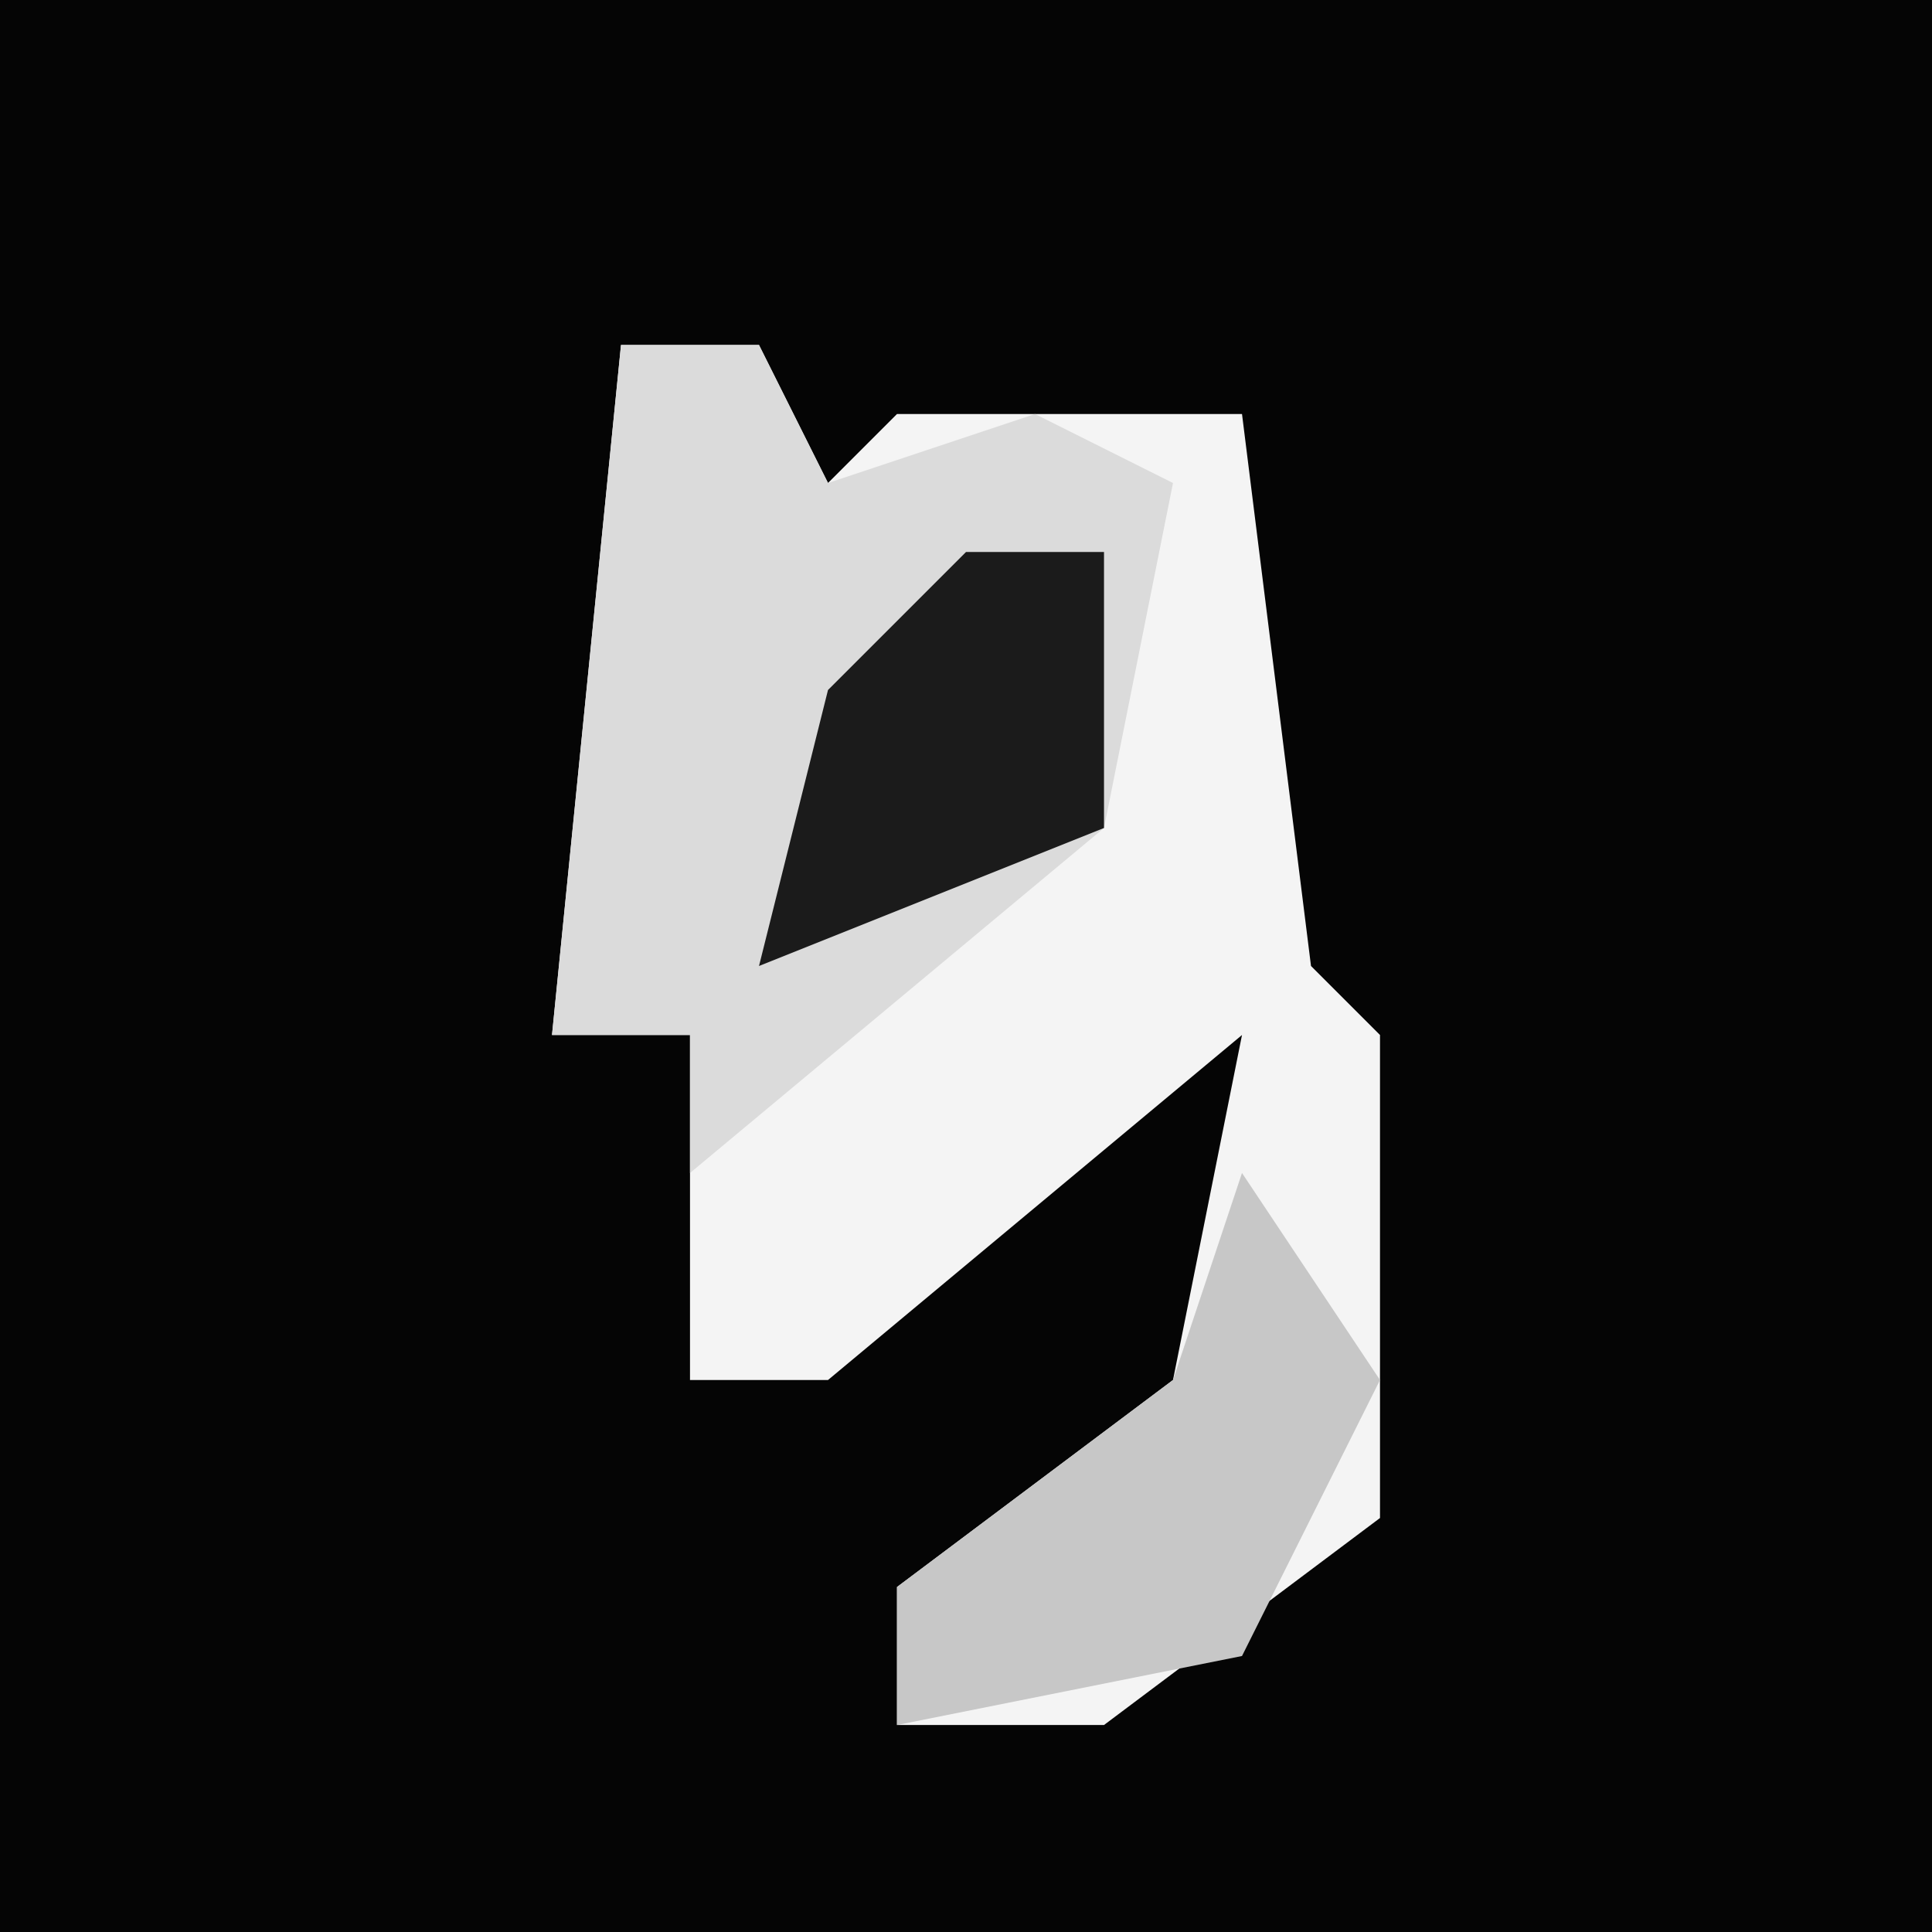 <?xml version="1.0" encoding="UTF-8"?>
<svg version="1.1" xmlns="http://www.w3.org/2000/svg" width="28" height="28">
<path d="M0,0 L28,0 L28,28 L0,28 Z " fill="#050505" transform="translate(0,0)"/>
<path d="M0,0 L2,0 L3,2 L4,1 L9,1 L10,9 L11,10 L11,17 L7,20 L4,20 L4,18 L8,15 L9,10 L3,15 L1,15 L1,10 L-1,10 Z " fill="#F4F4F4" transform="translate(9,5)"/>
<path d="M0,0 L2,0 L3,2 L6,1 L8,2 L7,7 L1,12 L1,10 L-1,10 Z " fill="#DBDBDB" transform="translate(9,5)"/>
<path d="M0,0 L2,3 L0,7 L-5,8 L-5,6 L-1,3 Z " fill="#C7C7C7" transform="translate(18,17)"/>
<path d="M0,0 L2,0 L2,4 L-3,6 L-2,2 Z " fill="#1B1B1B" transform="translate(14,8)"/>
</svg>
